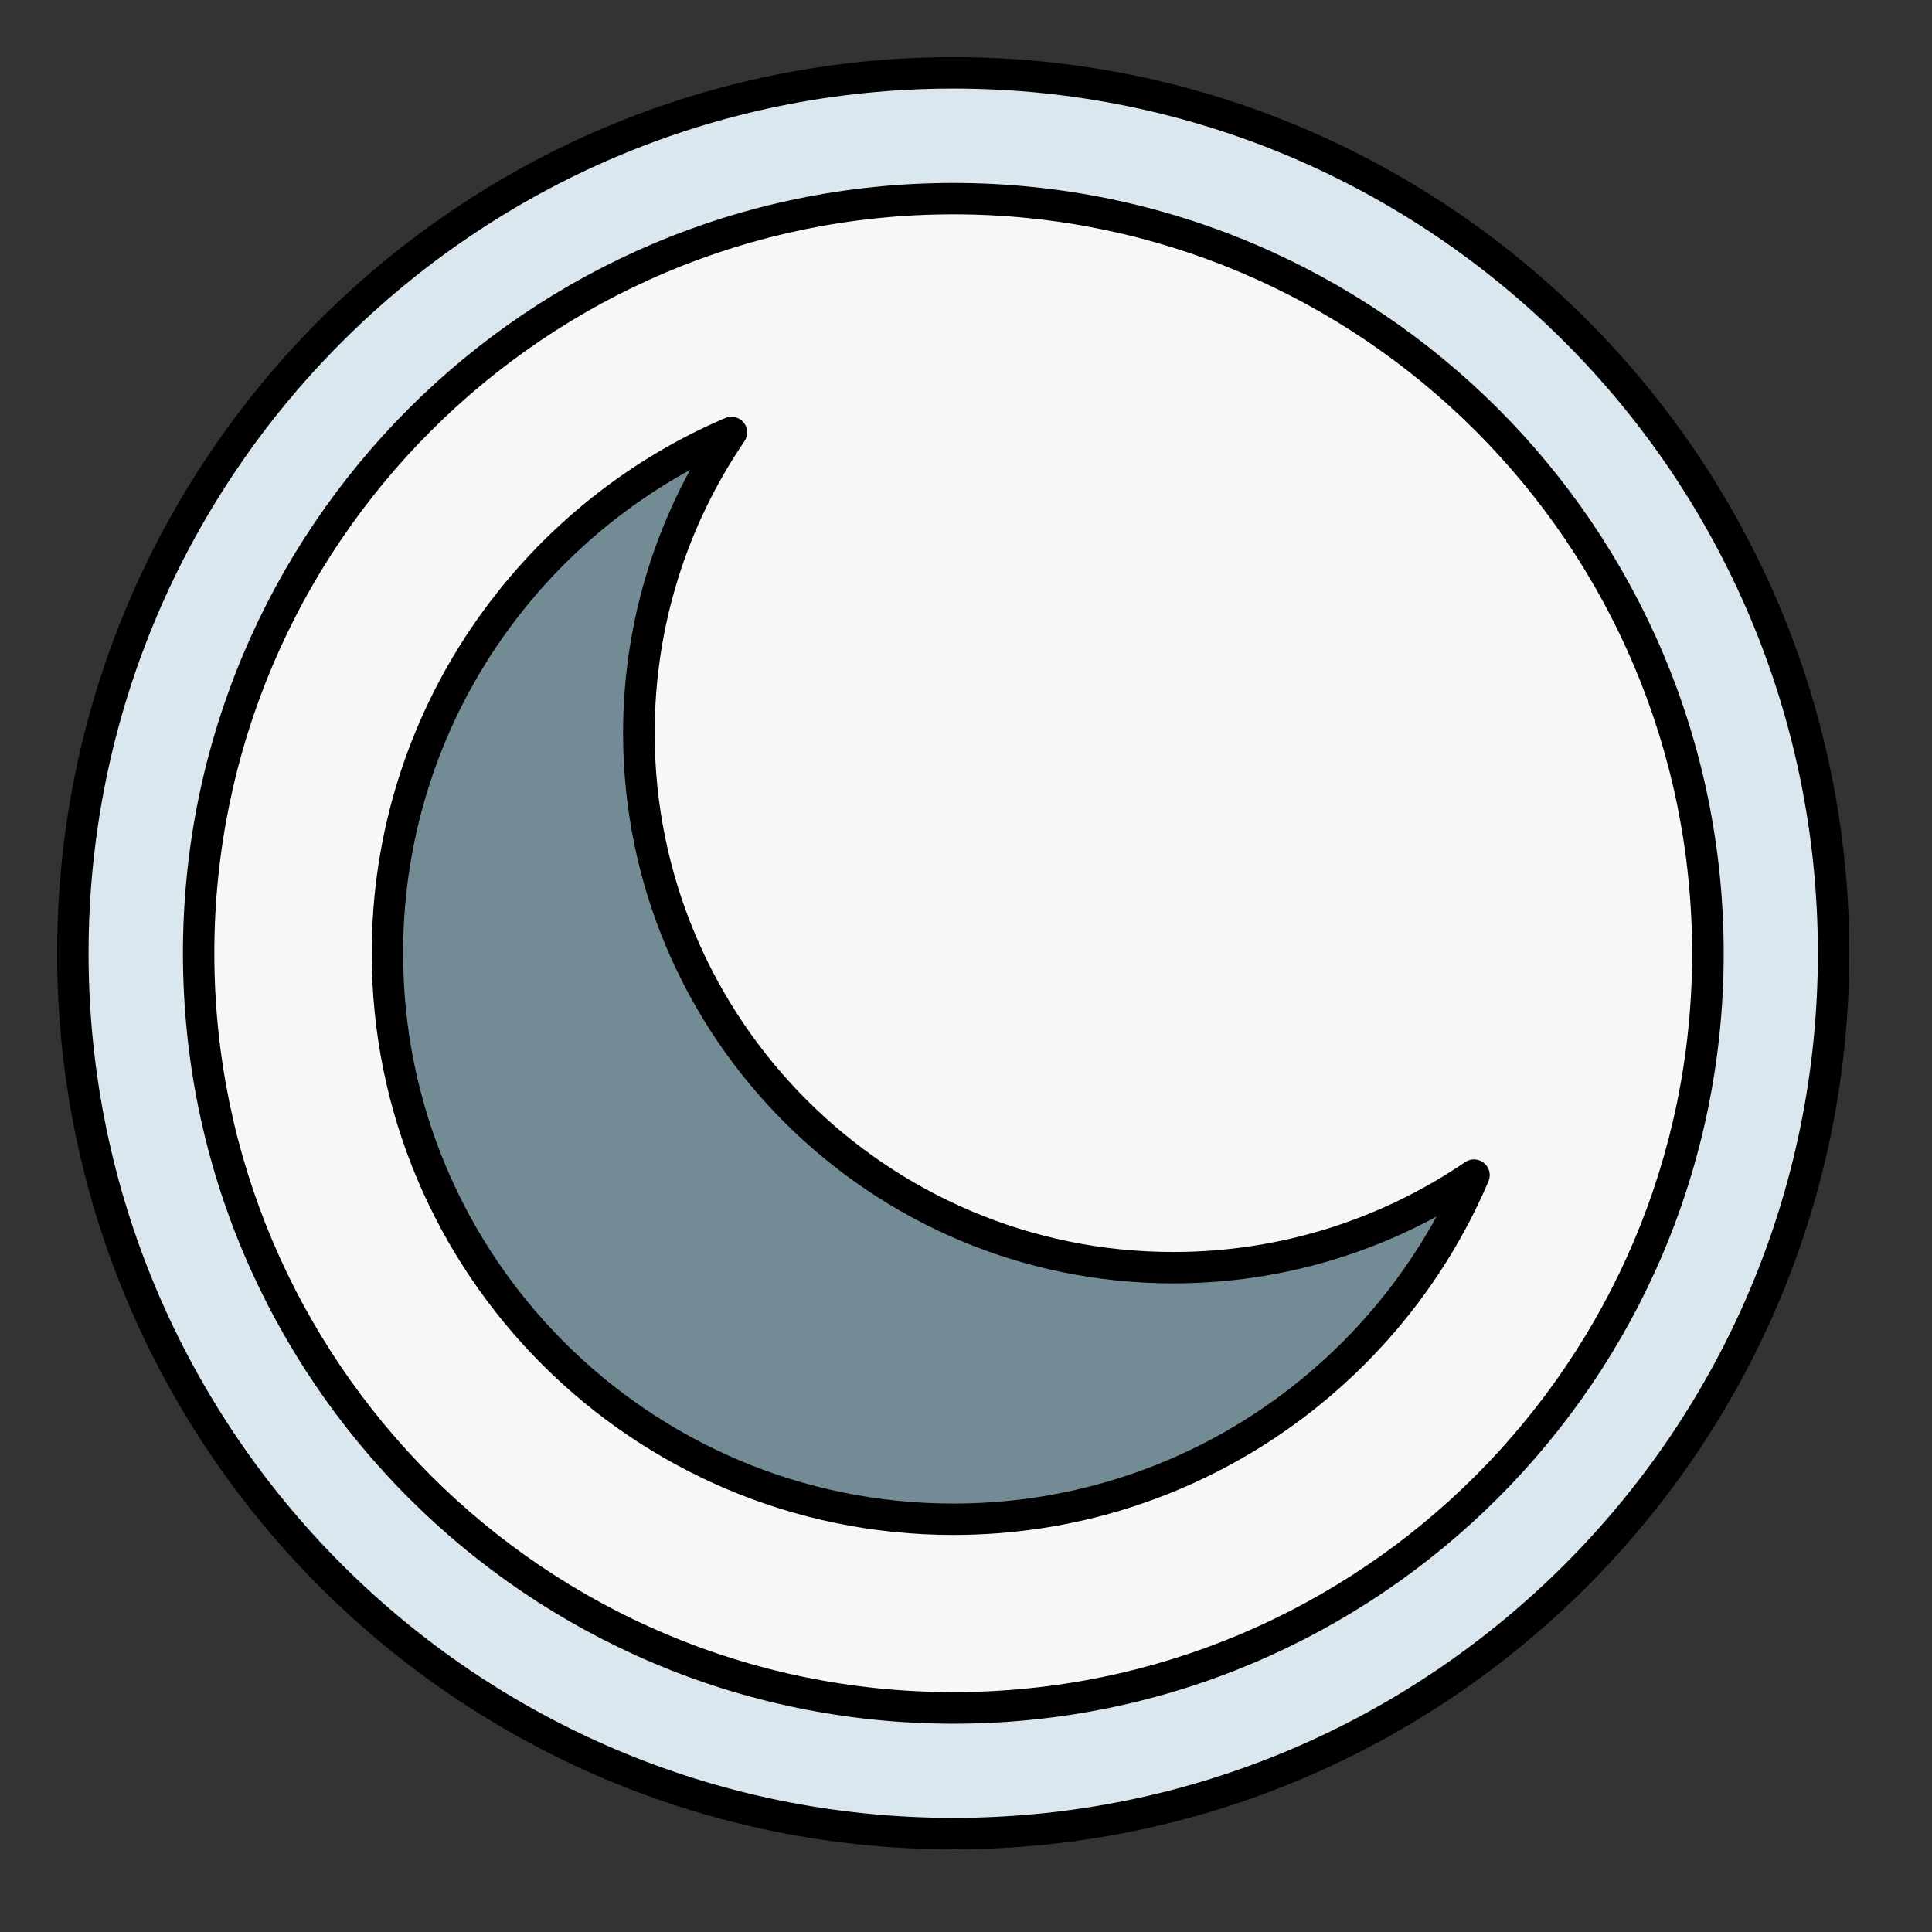 <svg xmlns="http://www.w3.org/2000/svg" xmlns:xlink="http://www.w3.org/1999/xlink" width="50" zoomAndPan="magnify" viewBox="0 0 37.5 37.5" height="50" preserveAspectRatio="xMidYMid meet" version="1.0"><rect x="0" y="0" width="37.5" height="37.5" fill="#333333" stroke="none"/><defs><clipPath id="7737d9f447"><path d="M 1.109 1.109 L 35.895 1.109 L 35.895 35.895 L 1.109 35.895 Z M 1.109 1.109 " clip-rule="nonzero"/></clipPath></defs><g clip-path="url(#7737d9f447)"><path fill="#dae7ef" d="M 18.504 1.414 C 27.934 1.414 35.59 9.074 35.59 18.504 C 35.59 27.934 27.934 35.59 18.504 35.59 C 9.074 35.59 1.414 27.934 1.414 18.504 C 1.414 9.074 9.074 1.414 18.504 1.414 " fill-opacity="1" fill-rule="evenodd"/><path fill="#000000" d="M 18.504 1.109 C 8.902 1.109 1.109 8.902 1.109 18.504 C 1.109 28.102 8.902 35.895 18.504 35.895 C 28.102 35.895 35.895 28.102 35.895 18.504 C 35.895 8.902 28.102 1.109 18.504 1.109 Z M 18.504 1.719 C 27.766 1.719 35.285 9.238 35.285 18.504 C 35.285 27.766 27.766 35.285 18.504 35.285 C 9.238 35.285 1.719 27.766 1.719 18.504 C 1.719 9.238 9.238 1.719 18.504 1.719 " fill-opacity="1" fill-rule="evenodd"/></g><path fill="#f9f6f9" d="M 18.504 3.855 C 26.586 3.855 33.148 10.418 33.148 18.504 C 33.148 26.586 26.586 33.148 18.504 33.148 C 10.418 33.148 3.855 26.586 3.855 18.504 C 3.855 10.418 10.418 3.855 18.504 3.855 " fill-opacity="1" fill-rule="evenodd"/><path fill="#000000" d="M 18.504 3.551 C 10.25 3.551 3.551 10.25 3.551 18.504 C 3.551 26.758 10.25 33.457 18.504 33.457 C 26.758 33.457 33.457 26.758 33.457 18.504 C 33.457 10.25 26.758 3.551 18.504 3.551 Z M 18.504 4.16 C 26.418 4.16 32.844 10.59 32.844 18.504 C 32.844 26.418 26.418 32.844 18.504 32.844 C 10.59 32.844 4.16 26.418 4.16 18.504 C 4.16 10.59 10.59 4.16 18.504 4.16 " fill-opacity="1" fill-rule="evenodd"/><path fill="#738b95" d="M 14.199 8.395 C 10.273 10.07 7.52 13.965 7.52 18.504 C 7.52 24.566 12.441 29.488 18.504 29.488 C 23.039 29.488 26.934 26.734 28.609 22.809 C 26.949 23.945 24.938 24.605 22.773 24.605 C 17.051 24.605 12.402 19.957 12.402 14.23 C 12.402 12.07 13.062 10.059 14.199 8.395 " fill-opacity="1" fill-rule="evenodd"/><path fill="#000000" d="M 14.449 8.566 C 14.527 8.453 14.52 8.305 14.434 8.199 C 14.348 8.098 14.203 8.062 14.078 8.113 C 10.047 9.836 7.215 13.844 7.215 18.504 C 7.215 24.734 12.273 29.793 18.504 29.793 C 23.164 29.793 27.172 26.961 28.891 22.93 C 28.945 22.801 28.91 22.66 28.805 22.574 C 28.703 22.488 28.551 22.48 28.441 22.555 C 26.824 23.656 24.875 24.301 22.773 24.301 C 17.219 24.301 12.707 19.789 12.707 14.23 C 12.707 12.133 13.348 10.18 14.449 8.566 Z M 13.395 9.121 C 10.074 10.938 7.824 14.457 7.824 18.504 C 7.824 24.398 12.609 29.184 18.504 29.184 C 22.547 29.184 26.07 26.93 27.883 23.613 C 26.367 24.438 24.625 24.91 22.773 24.91 C 16.879 24.91 12.094 20.125 12.094 14.23 C 12.094 12.383 12.566 10.641 13.395 9.121 " fill-opacity="1" fill-rule="evenodd"/></svg>